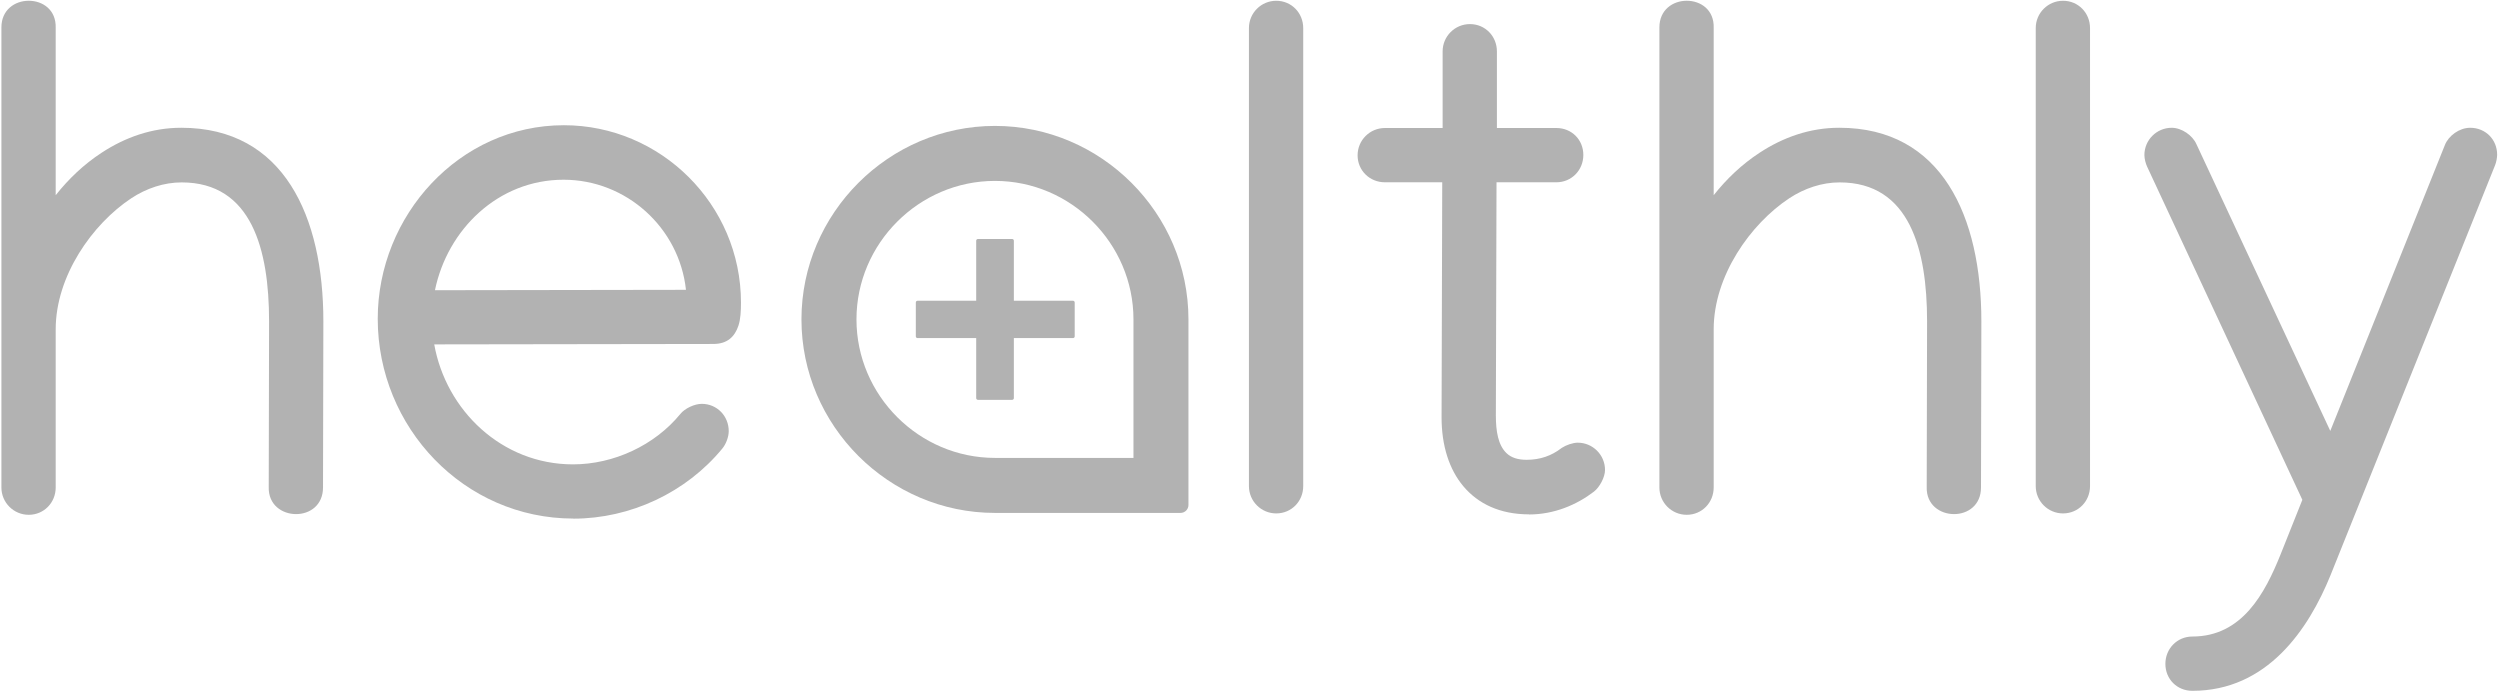 <?xml version="1.0" encoding="UTF-8" standalone="no"?><!DOCTYPE svg PUBLIC "-//W3C//DTD SVG 1.1//EN" "http://www.w3.org/Graphics/SVG/1.1/DTD/svg11.dtd"><svg width="100%" height="100%" viewBox="0 0 1446 400" version="1.1" xmlns="http://www.w3.org/2000/svg" xmlns:xlink="http://www.w3.org/1999/xlink" xml:space="preserve" xmlns:serif="http://www.serif.com/" style="fill-rule:evenodd;clip-rule:evenodd;stroke-linejoin:round;stroke-miterlimit:2;"><g id="Layer-1" serif:id="Layer 1"><g id="g954"><path id="path2520" d="M463.562,184.752l0,0.001c0.001,61.397 50.524,111.919 111.921,111.919l107.336,0c2.532,0 4.585,-2.053 4.585,-4.585l0,-107.334c0.001,-61.394 -50.514,-111.915 -111.907,-111.923l-0.013,0c-61.398,0 -111.922,50.524 -111.922,111.922Zm111.934,-80.116c43.944,0.004 80.102,36.165 80.102,80.109l0,80.109l-80.115,-0c-43.941,-0.004 -80.098,-36.16 -80.102,-80.101l0,-0.008c0,-43.947 36.162,-80.109 80.109,-80.109l0.006,-0Zm10.922,90.919l34.188,-0c0.552,-0 1,-0.448 1,-1l0,-19.607c0,-0.552 -0.448,-1 -1,-1l-34.188,-0l0,-34.713c0,-0.552 -0.448,-1 -1,-1l-19.782,-0c-0.552,-0 -1,0.448 -1,1l0,34.713l-33.925,-0c-0.552,-0 -1,0.448 -1,1l0,19.607c0,0.552 0.448,1 1,1l33.925,-0l0,34.713c0,0.552 0.448,1 1,1l19.782,-0c0.552,-0 1,-0.448 1,-1l0,-34.713Z" style="fill:#b2b2b2;fill-rule:nonzero;"/><path id="path889" d="M0.816,15.833l-0,266.128c-0,8.728 7.068,15.799 15.8,15.799c8.791,0 15.598,-7.012 15.598,-15.799l0,-91.475c0,-30.885 21.205,-60.92 43.717,-75.804c8.777,-5.791 18.942,-9.181 29.124,-9.181c40.541,0 50.579,38.877 50.58,80.322l-0.202,95.784c-0.335,10.449 7.807,15.749 15.8,15.749c8.066,0 15.598,-5.231 15.598,-15.395c0,0.017 0.202,-96.122 0.202,-96.122c0,-60.383 -22.686,-111.94 -82.18,-111.94c-17.013,0 -32.481,5.529 -46.136,14.483c-10.241,6.706 -18.994,15.041 -26.503,24.525l0,-96.73c0.335,-10.522 -7.549,-15.739 -15.598,-15.739c-8.007,0 -15.8,5.251 -15.8,15.395Z" style="fill:#b2b2b2;fill-rule:nonzero;"/><path id="path892" d="M331.573,299.935l0.058,0.057c32.958,0 65.256,-15.072 86.209,-40.61c2.058,-2.481 3.661,-6.661 3.661,-9.999c0,-8.793 -6.807,-15.8 -15.598,-15.8c-4.137,0 -9.826,2.618 -12.417,5.891c-14.864,18.131 -38.556,29.119 -62.058,29.119c-41.156,0 -73.438,-31.212 -80.264,-69.399l161.43,-0.245c8.123,0 12.358,-4.2 14.499,-10.516c1.258,-3.712 1.492,-8.601 1.492,-13.381c0,-56.92 -46.599,-102.622 -102.419,-102.622c-60.528,0 -107.68,52.279 -107.68,111.931c0,62.932 49.946,115.542 113.087,115.574Zm65.628,-124.195l0.007,0l-0.007,-0.008l-0,0.008Zm-0.436,-8.109l-145.185,0.23c7.176,-35.008 36.484,-63.906 74.384,-63.906c36.317,0 66.919,27.743 70.801,63.676Z" style="fill:#b2b2b2;fill-rule:nonzero;"/><path id="path895" d="M738.182,0.446c-8.73,0 -15.8,7.07 -15.8,15.8l0,264.913c0,8.734 7.071,15.802 15.8,15.802c8.791,0 15.598,-7.009 15.598,-15.802l0,-264.913c0,-8.789 -6.807,-15.8 -15.598,-15.8Z" style="fill:#b2b2b2;fill-rule:nonzero;"/><path id="path898" d="M884.366,297.508l0.047,0.058c14.431,0 27.488,-5.519 37.5,-13.196c3.309,-2.519 6.431,-8.386 6.431,-12.523c0,-8.728 -7.068,-15.8 -15.8,-15.8c-2.761,0 -6.763,1.389 -9.13,2.956l-0.231,0.152l-0.22,0.168c-5.517,4.219 -12.015,6.63 -19.966,6.63c-5.09,0 -8.966,-1.245 -11.682,-3.887c-4.77,-4.64 -6.113,-12.481 -6.113,-21.801l-0.059,0.059l0.036,-0.116l0.021,-0.177l0.002,-0.002l0.382,-134.59l34.615,0c8.791,0 15.598,-7.007 15.598,-15.8c0,-8.849 -6.745,-15.597 -15.598,-15.597l-34.39,0l0,-44.306c0,-8.789 -6.806,-15.8 -15.597,-15.8c-8.732,0 -15.801,7.07 -15.801,15.8l0,44.306l-33.377,0c-8.732,0 -15.801,7.07 -15.801,15.8c0,8.793 7.01,15.597 15.801,15.597l33.152,0l-0.382,134.555l0,1.439c0,16.339 4.407,30.085 12.605,39.83c8.511,10.116 21.126,16.235 37.957,16.245Zm-0.005,-0.006c-0.346,-0.428 -2.36,-2.91 -4.288,-5.057c-1.928,-2.147 -3.77,-3.958 -3.77,-3.044c0,7.024 7.362,8.024 8.058,8.101Z" style="fill:#b2b2b2;fill-rule:nonzero;"/><path id="path901" d="M1443.12,95.652c0.75,-1.818 1.23,-4.536 1.23,-6.148c-0,-8.849 -6.75,-15.597 -15.6,-15.597c-6.26,0 -12.51,4.583 -14.63,9.987c-0.95,2.377 -48.18,120.182 -66.28,165.345l-77.44,-165.889c-2.18,-4.983 -8.45,-9.443 -14.28,-9.443c-8.73,0 -15.8,7.07 -15.8,15.8c-0,2.085 0.77,5.006 1.6,6.735c-0.01,-0.018 89.76,192.656 89.76,192.656l-12.66,31.741c-8.96,22.224 -22.11,47.326 -50.96,47.326c-8.79,0 -15.6,7.009 -15.6,15.802c-0,8.851 6.75,15.598 15.6,15.598c43.19,0 67.12,-35.316 79.97,-66.99l-0,-0.013c0.01,-0.014 95.12,-237 95.12,-237l-0.03,0.09Z" style="fill:#b2b2b2;fill-rule:nonzero;"/><path id="path904" d="M959.797,15.833l0,266.128c0,8.728 7.068,15.799 15.8,15.799c8.791,0 15.598,-7.012 15.598,-15.799l0,-91.475c0,-30.885 21.205,-60.92 43.715,-75.804c8.78,-5.791 18.95,-9.181 29.13,-9.181c40.54,0 50.58,38.877 50.58,80.322l-0.21,95.78c-0.34,10.449 7.8,15.753 15.8,15.753c8.07,0 15.6,-5.231 15.6,-15.395c0,0.018 0.21,-96.122 0.21,-96.122c0,-60.383 -22.69,-111.94 -82.19,-111.94c-17.01,0 -32.47,5.529 -46.13,14.483c-10.24,6.706 -18.996,15.041 -26.505,24.525l0,-96.726c0.345,-10.522 -7.548,-15.743 -15.598,-15.743c-8.007,0 -15.8,5.251 -15.8,15.395Z" style="fill:#b2b2b2;fill-rule:nonzero;"/><path id="path907" d="M1193.27,0.446c-8.73,0 -15.8,7.07 -15.8,15.8l0,264.913c0,8.733 7.07,15.802 15.8,15.802c8.79,0 15.6,-7.009 15.6,-15.802l0,-264.913c0,-8.789 -6.81,-15.8 -15.6,-15.8Z" style="fill:#b2b2b2;fill-rule:nonzero;"/></g></g></svg>